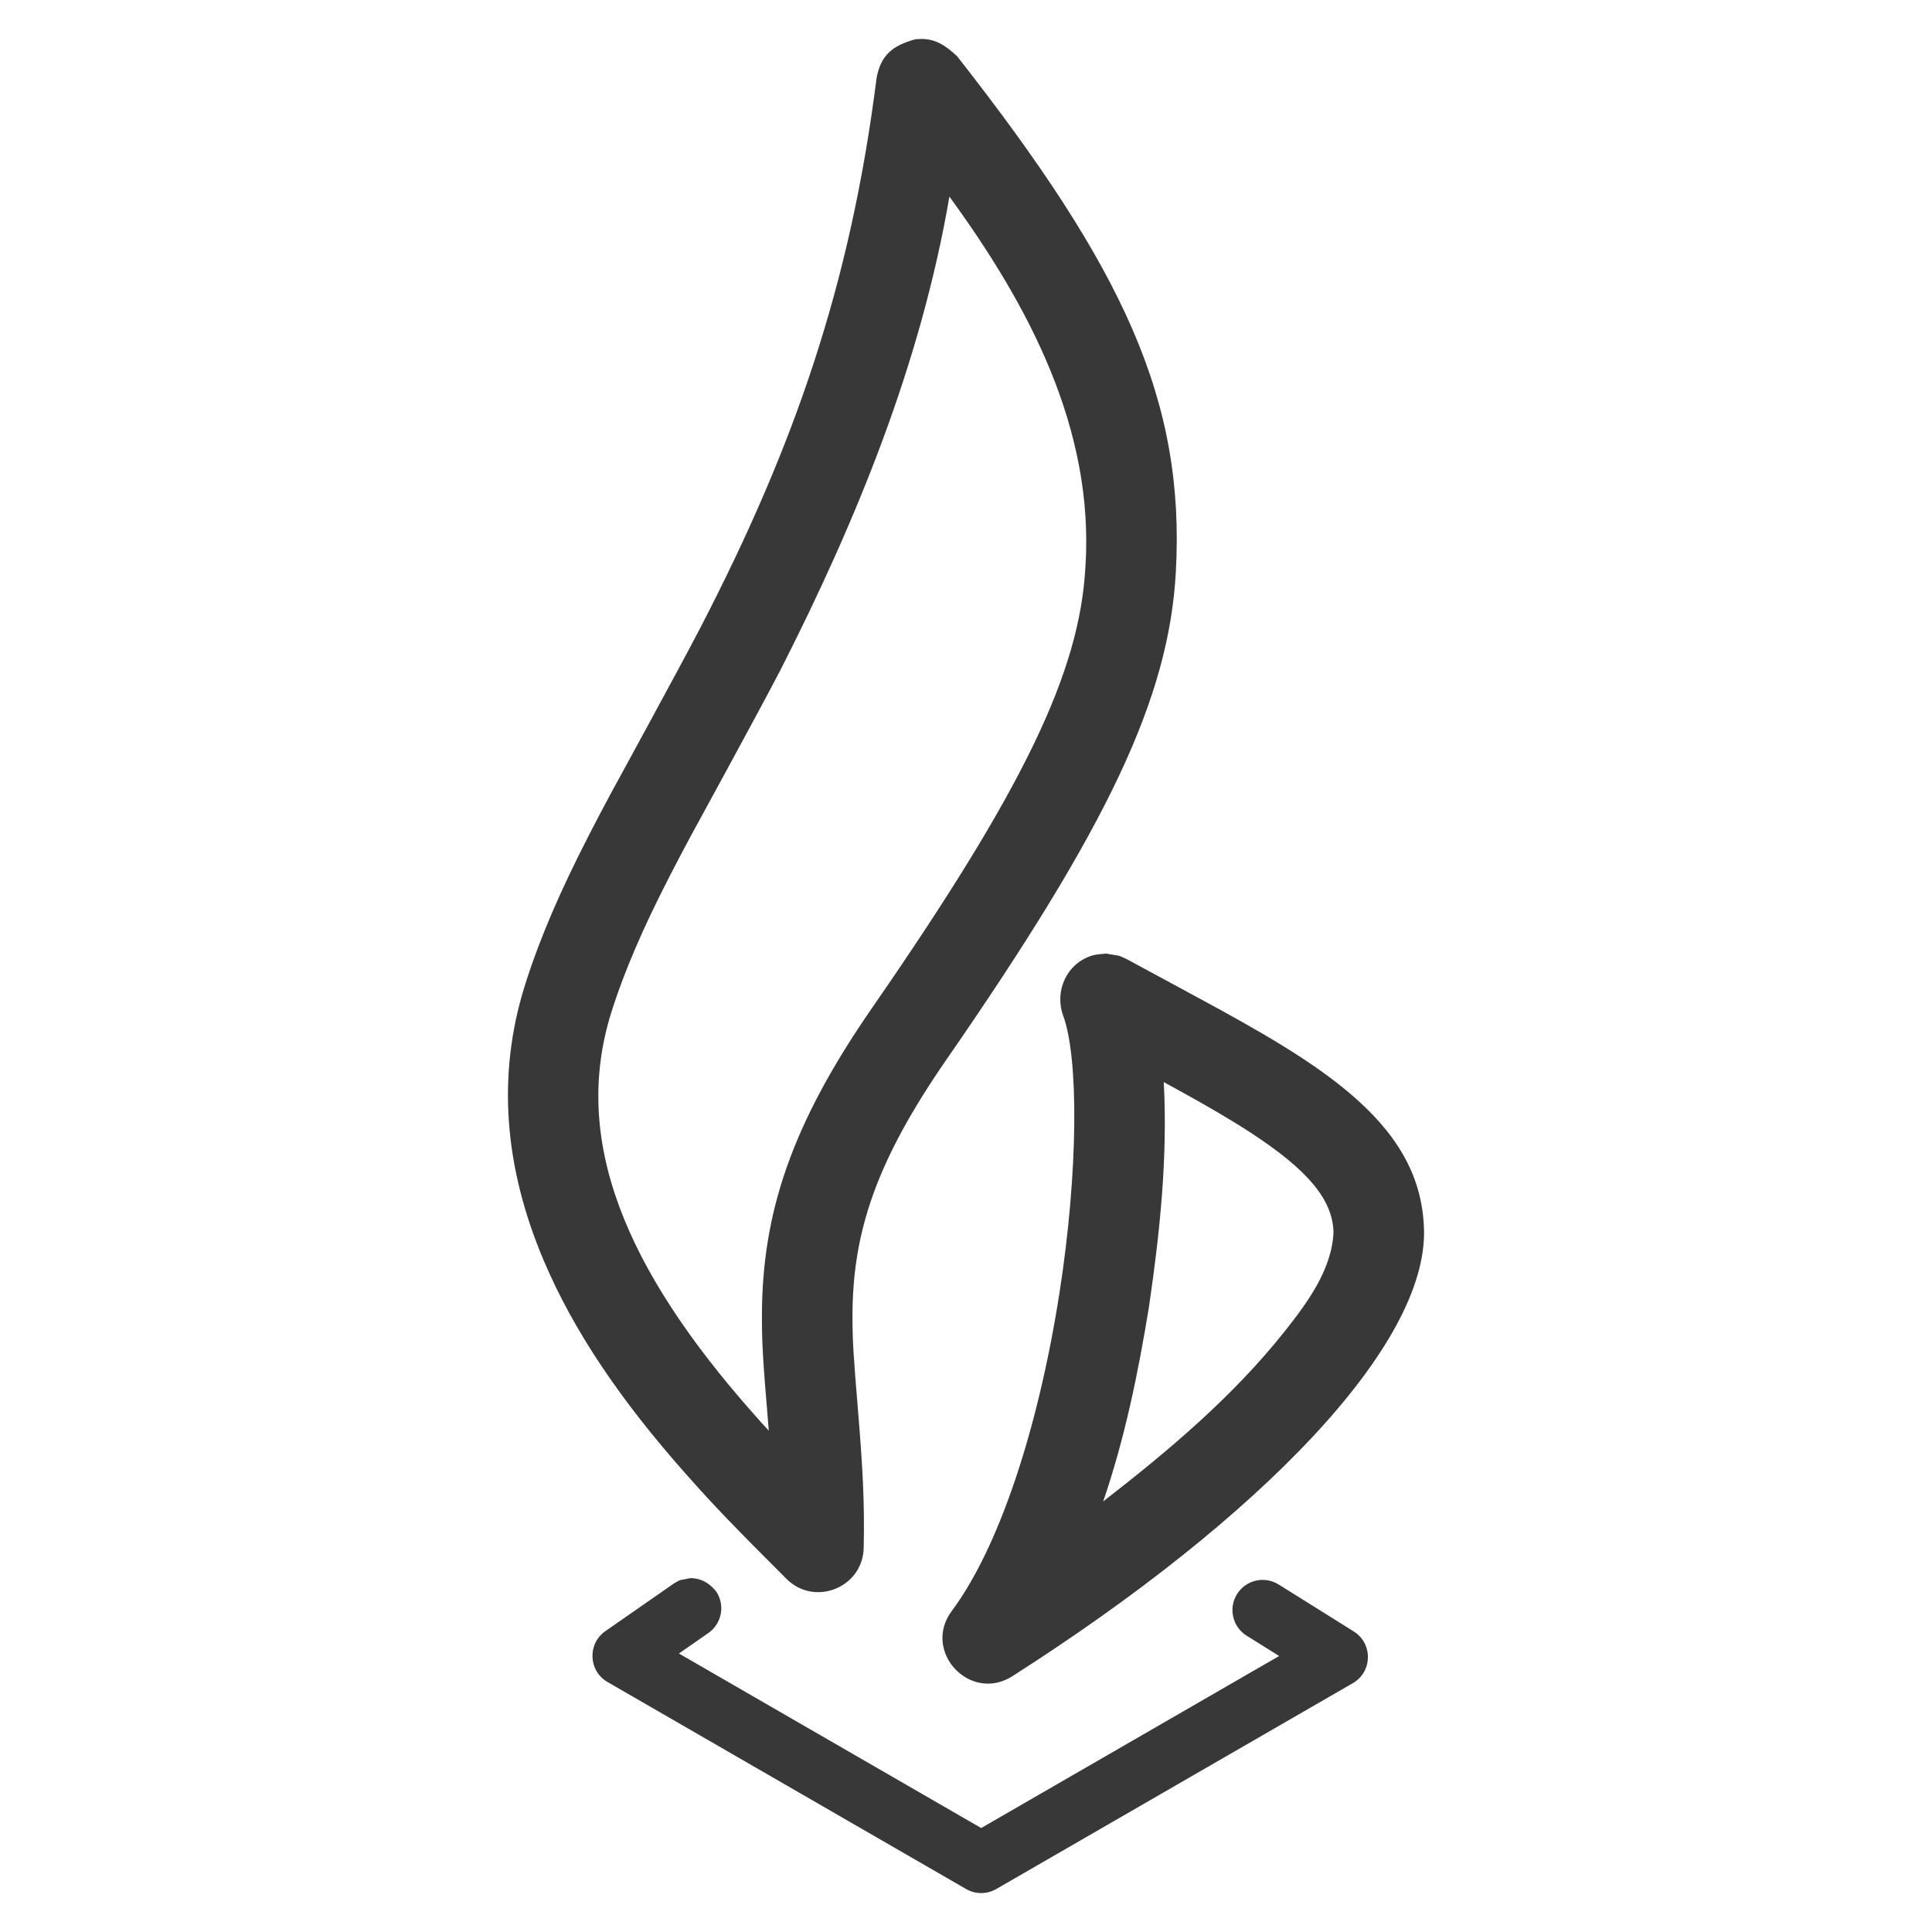 <?xml version="1.0" encoding="UTF-8"?>
<!DOCTYPE svg PUBLIC "-//W3C//DTD SVG 1.1//EN" "http://www.w3.org/Graphics/SVG/1.1/DTD/svg11.dtd">
<svg version="1.1" xmlns="http://www.w3.org/2000/svg" xmlns:xlink="http://www.w3.org/1999/xlink" x="0" y="0" width="256" height="256" viewBox="0, 0, 256, 256">
  <g id="レイヤー_2">
    <path d="M122.146,5.159 C124.15,5.188 125.418,6.163 126.817,7.444 C148.862,35.551 157.053,53.017 155.806,75.774 C154.885,92.575 146.724,109.612 125.424,140.378 C116.095,153.854 112.971,163.257 112.959,174.381 C112.955,177.638 113.088,179.665 113.696,186.972 C114.337,194.688 114.569,199.289 114.446,205.086 C114.334,210.369 107.941,212.938 104.204,209.202 C97.285,202.282 94.731,199.653 90.866,195.291 C82.387,185.72 76.064,176.538 72.012,166.944 C66.873,154.773 65.776,142.607 69.546,130.58 C70.067,128.918 70.65,127.239 71.296,125.532 C73.603,119.434 76.55,113.31 81.024,104.977 C80.733,105.52 90.099,88.396 92.818,83.148 C105.292,59.065 112.701,37.63 116.143,10.394 C116.704,7.202 118.384,6.007 121.326,5.194 L122.146,5.159 z M125.801,26.052 C122.028,48.065 113.537,68.857 103.473,88.667 C100.681,94.058 91.248,111.304 91.596,110.654 C87.349,118.564 84.603,124.27 82.519,129.779 C81.953,131.274 81.447,132.734 80.997,134.169 C75.687,151.111 82.908,168.213 99.848,187.333 C101.398,189.069 100.722,188.327 101.866,189.569 L101.737,187.966 C101.098,180.284 100.955,178.096 100.959,174.368 C100.974,160.731 104.881,148.97 115.558,133.548 C135.677,104.486 143.059,89.077 143.824,75.118 C145.015,56.803 136.284,40.43 125.801,26.052 z" fill="#383838"/>
    <path d="M146.564,126.353 C148.74,126.755 147.838,126.438 149.331,127.107 C151.054,128.047 159.336,132.507 161.508,133.7 C165.943,136.137 169.254,138.069 172.172,139.966 C182.896,146.937 188.419,153.744 188.688,162.885 C189.14,178.253 167.123,201.048 134.158,222.098 C128.538,225.687 122.133,218.802 126.119,213.455 C132.405,205.023 137.598,189.222 140.39,171.289 C142.889,155.246 142.952,140.063 140.846,134.498 C139.709,131.231 141.39,127.58 144.8,126.591 C145.37,126.426 145.976,126.433 146.564,126.353 z M154.205,143.387 C154.735,153.338 153.692,163.301 152.248,173.135 C150.828,181.856 149.05,190.571 146.181,198.944 C154.864,192.21 163.409,185.017 170.265,176.365 C173.212,172.646 176.516,168.175 176.693,163.238 C176.568,158.989 173.386,155.068 165.632,150.027 C163.008,148.322 159.927,146.524 155.73,144.217 C154.912,143.769 155.419,144.047 154.205,143.387 z" fill="#383838"/>
    <path d="M91.517,209.104 C92.962,209.14 93.954,209.764 94.858,210.82 C96.12,212.634 95.672,215.127 93.858,216.388 L89.96,219.099 L130.011,242.223 L169.492,219.429 L165.184,216.735 C163.312,215.564 162.743,213.096 163.914,211.223 C165.086,209.35 167.554,208.781 169.426,209.952 L179.375,216.174 C181.933,217.774 181.867,221.522 179.254,223.03 L132.011,250.305 C130.774,251.02 129.249,251.02 128.011,250.305 L80.503,222.877 C77.965,221.411 77.813,217.802 80.22,216.129 L89.291,209.82 C90.451,209.175 89.735,209.483 91.517,209.104 z" fill="#383838"/>
  </g>
</svg>
